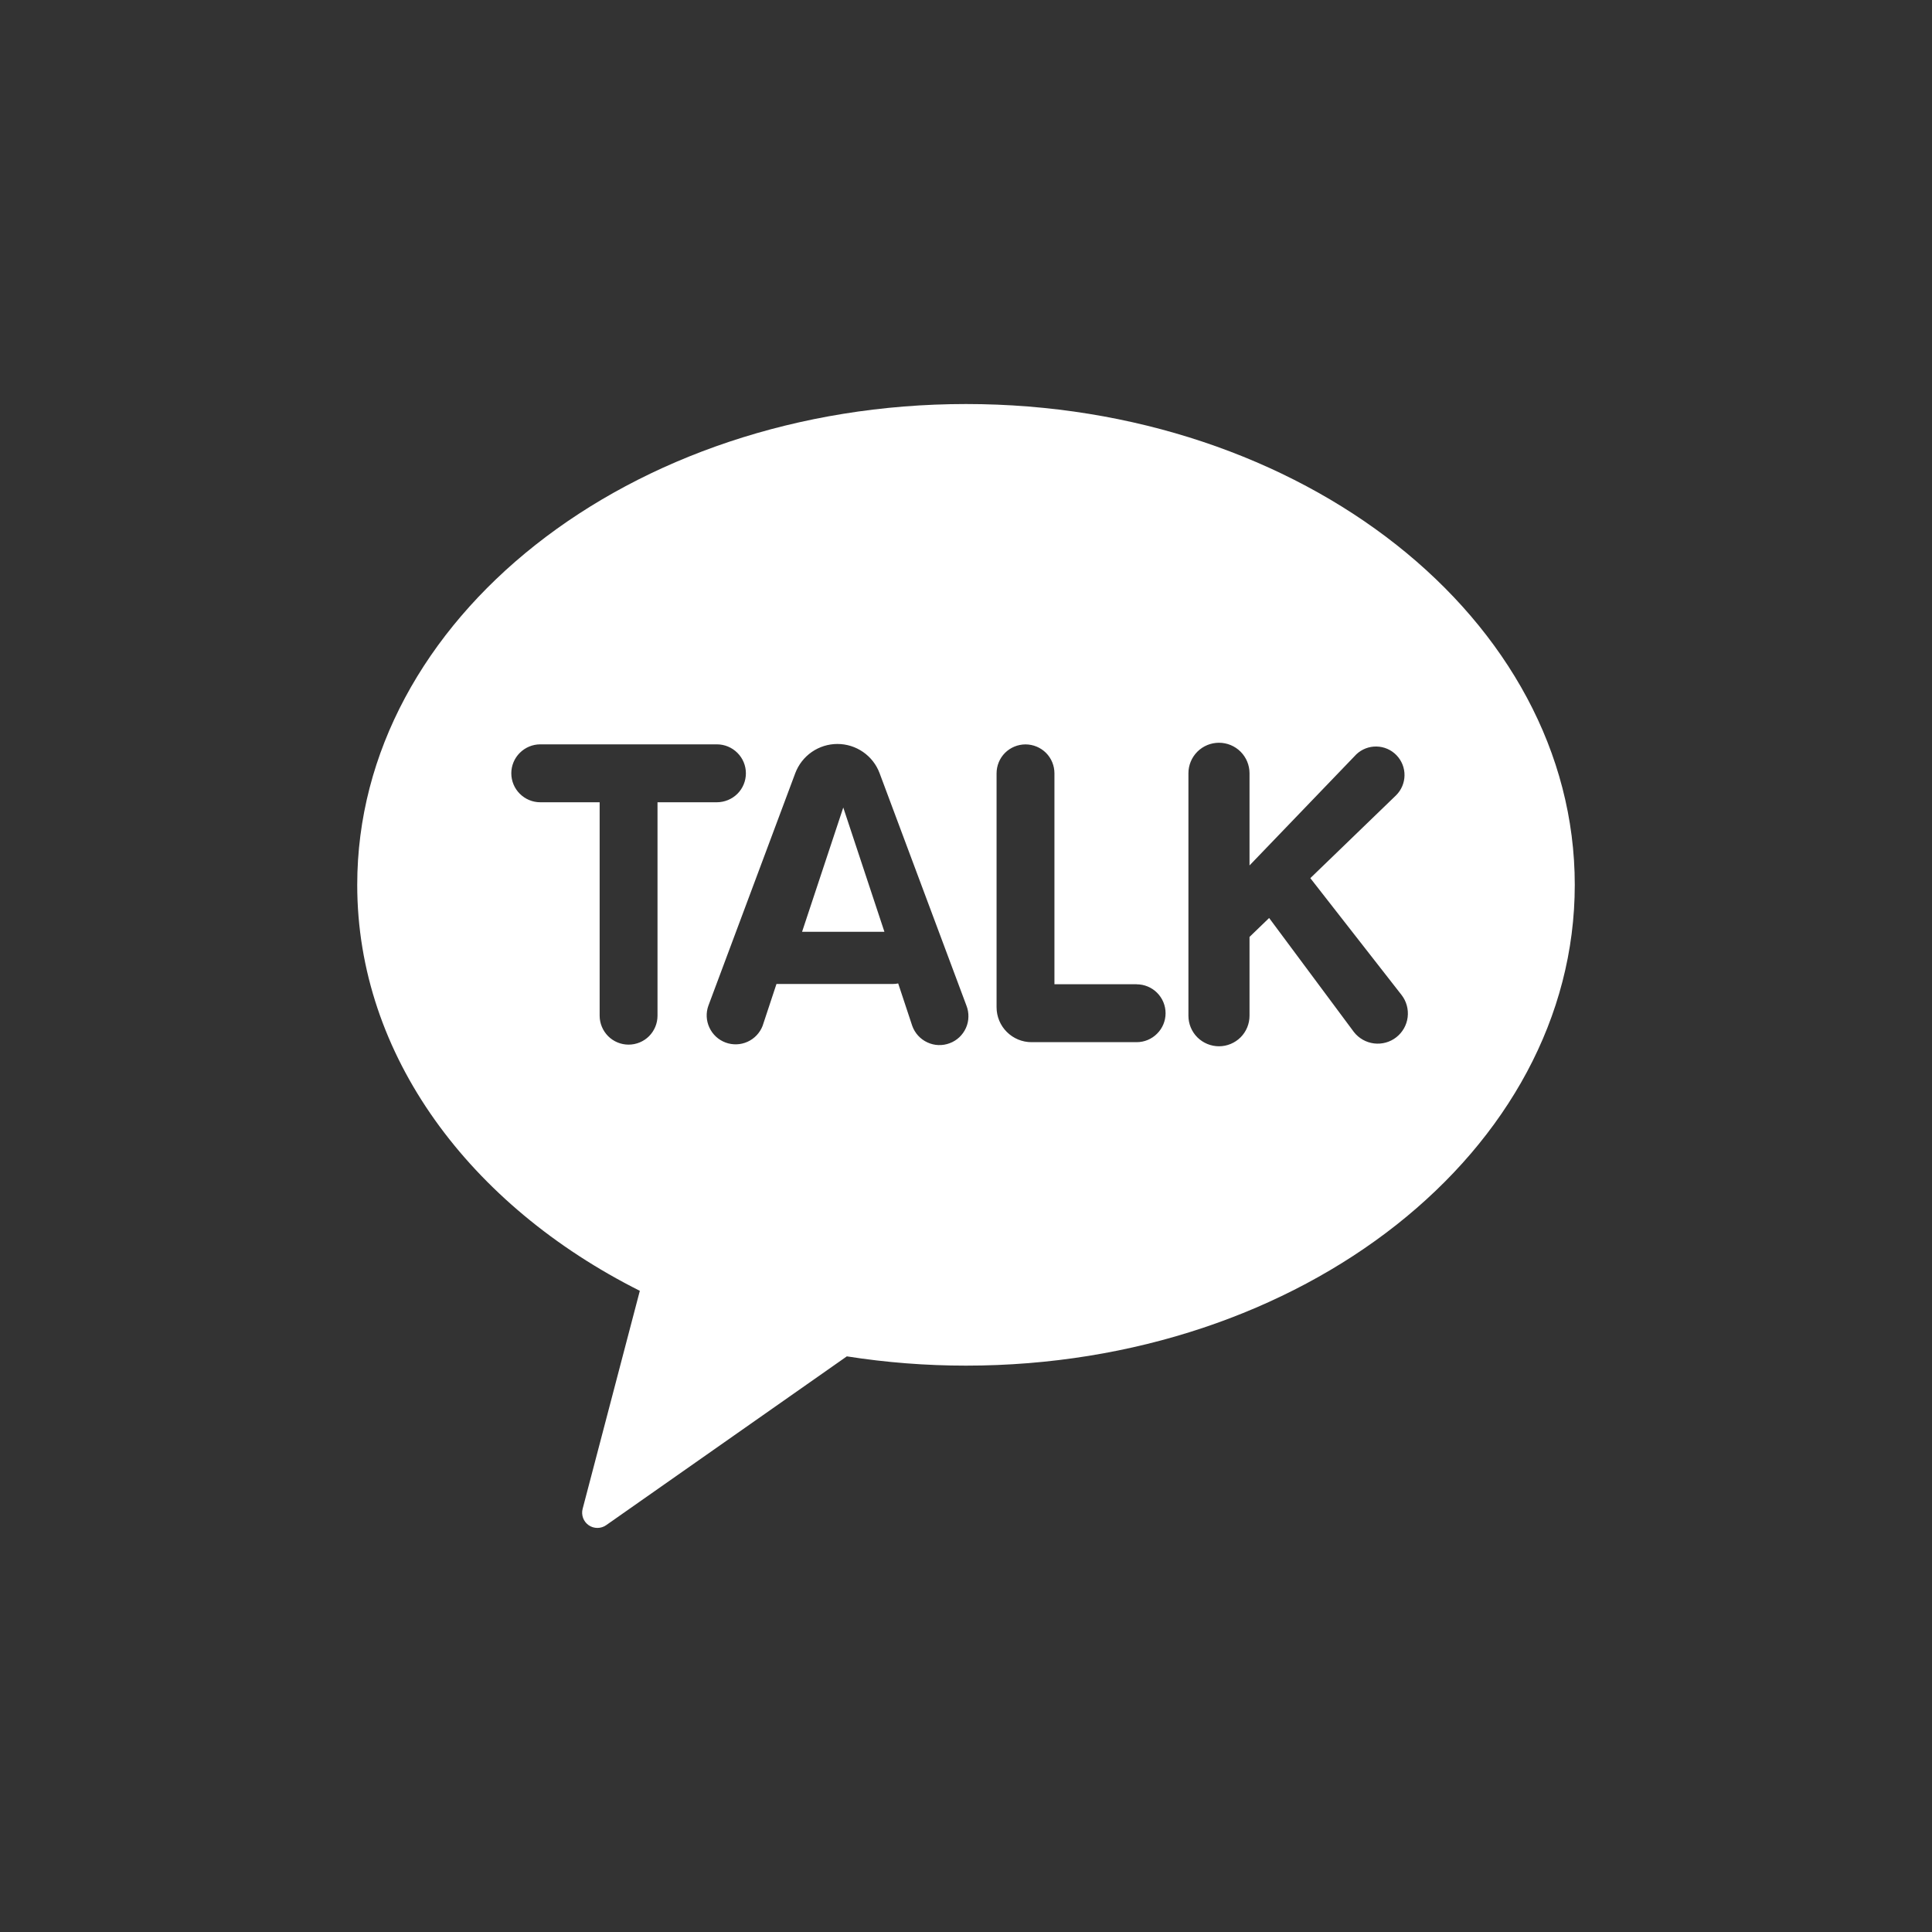 <svg width="40" height="40" viewBox="0 0 40 40" fill="none" xmlns="http://www.w3.org/2000/svg">
<rect x="0" y="0" width="40" height="40" fill="#333333" stroke="none"/>
<path fill-rule="evenodd" clip-rule="evenodd" d="M20 28.274C19.174 28.274 18.349 28.21 17.533 28.082L12.55 31.577C12.497 31.614 12.434 31.634 12.369 31.634C12.304 31.634 12.241 31.615 12.188 31.578C12.135 31.541 12.094 31.488 12.072 31.428C12.05 31.367 12.046 31.301 12.063 31.238L13.247 26.725C9.73 24.959 7.396 21.855 7.396 18.32C7.396 12.822 13.039 8.365 20 8.365C26.961 8.365 32.604 12.822 32.604 18.32C32.604 23.817 26.961 28.274 20 28.274ZM18.211 16.008C18.145 15.83 18.025 15.677 17.869 15.569C17.713 15.461 17.528 15.403 17.338 15.403C17.148 15.403 16.963 15.461 16.807 15.569C16.651 15.677 16.532 15.83 16.465 16.008L14.667 20.82C14.613 20.968 14.62 21.131 14.687 21.274C14.753 21.418 14.873 21.529 15.021 21.584C15.168 21.639 15.332 21.634 15.476 21.569C15.619 21.505 15.732 21.386 15.789 21.239L16.076 20.372H18.486C18.523 20.372 18.56 20.369 18.596 20.361L18.887 21.239C18.914 21.314 18.955 21.383 19.009 21.442C19.062 21.5 19.127 21.548 19.199 21.581C19.271 21.615 19.349 21.634 19.428 21.637C19.508 21.64 19.587 21.627 19.661 21.599C19.736 21.572 19.804 21.529 19.862 21.475C19.92 21.42 19.966 21.355 19.999 21.282C20.031 21.21 20.049 21.131 20.05 21.052C20.052 20.973 20.038 20.894 20.009 20.82L18.211 16.008ZM16.606 19.292L17.459 16.719L18.311 19.292H16.606ZM15.267 15.587C15.38 15.699 15.443 15.852 15.443 16.01C15.443 16.169 15.38 16.322 15.268 16.434C15.155 16.546 15.003 16.609 14.844 16.61H13.613V21.029C13.613 21.188 13.55 21.34 13.438 21.453C13.326 21.565 13.173 21.628 13.014 21.628C12.856 21.628 12.703 21.565 12.591 21.453C12.479 21.34 12.415 21.188 12.415 21.029V16.61H11.185C11.026 16.61 10.874 16.546 10.762 16.434C10.649 16.322 10.586 16.169 10.586 16.01C10.586 15.852 10.649 15.699 10.762 15.587C10.874 15.475 11.026 15.411 11.185 15.411H14.844C15.003 15.411 15.155 15.475 15.267 15.587ZM23.533 20.378H21.831V16.011C21.831 15.852 21.768 15.699 21.656 15.587C21.543 15.475 21.391 15.412 21.232 15.412C21.073 15.412 20.921 15.475 20.808 15.587C20.696 15.699 20.633 15.852 20.633 16.011V20.855C20.633 21.046 20.709 21.23 20.845 21.365C20.98 21.5 21.163 21.577 21.355 21.577H23.533C23.692 21.577 23.844 21.514 23.956 21.401C24.069 21.289 24.132 21.137 24.132 20.978C24.132 20.819 24.069 20.667 23.956 20.554C23.844 20.442 23.692 20.379 23.533 20.379V20.378ZM28.903 16.467L27.129 18.181L29.017 20.599C29.119 20.73 29.164 20.896 29.144 21.06C29.124 21.224 29.039 21.374 28.908 21.476C28.778 21.578 28.612 21.623 28.448 21.603C28.284 21.583 28.134 21.498 28.032 21.368L26.276 19.006L25.87 19.398V21.029C25.87 21.197 25.804 21.358 25.685 21.477C25.566 21.595 25.405 21.662 25.238 21.662C25.07 21.662 24.909 21.595 24.79 21.477C24.671 21.358 24.605 21.197 24.605 21.029V16.01C24.605 15.843 24.671 15.682 24.79 15.563C24.909 15.444 25.07 15.378 25.238 15.378C25.405 15.378 25.566 15.444 25.685 15.563C25.804 15.682 25.87 15.843 25.87 16.01V17.918L28.082 15.617C28.195 15.51 28.346 15.452 28.501 15.456C28.657 15.459 28.805 15.524 28.913 15.636C29.021 15.748 29.081 15.898 29.079 16.053C29.077 16.209 29.014 16.357 28.903 16.467Z" fill="white"/>
</svg>
